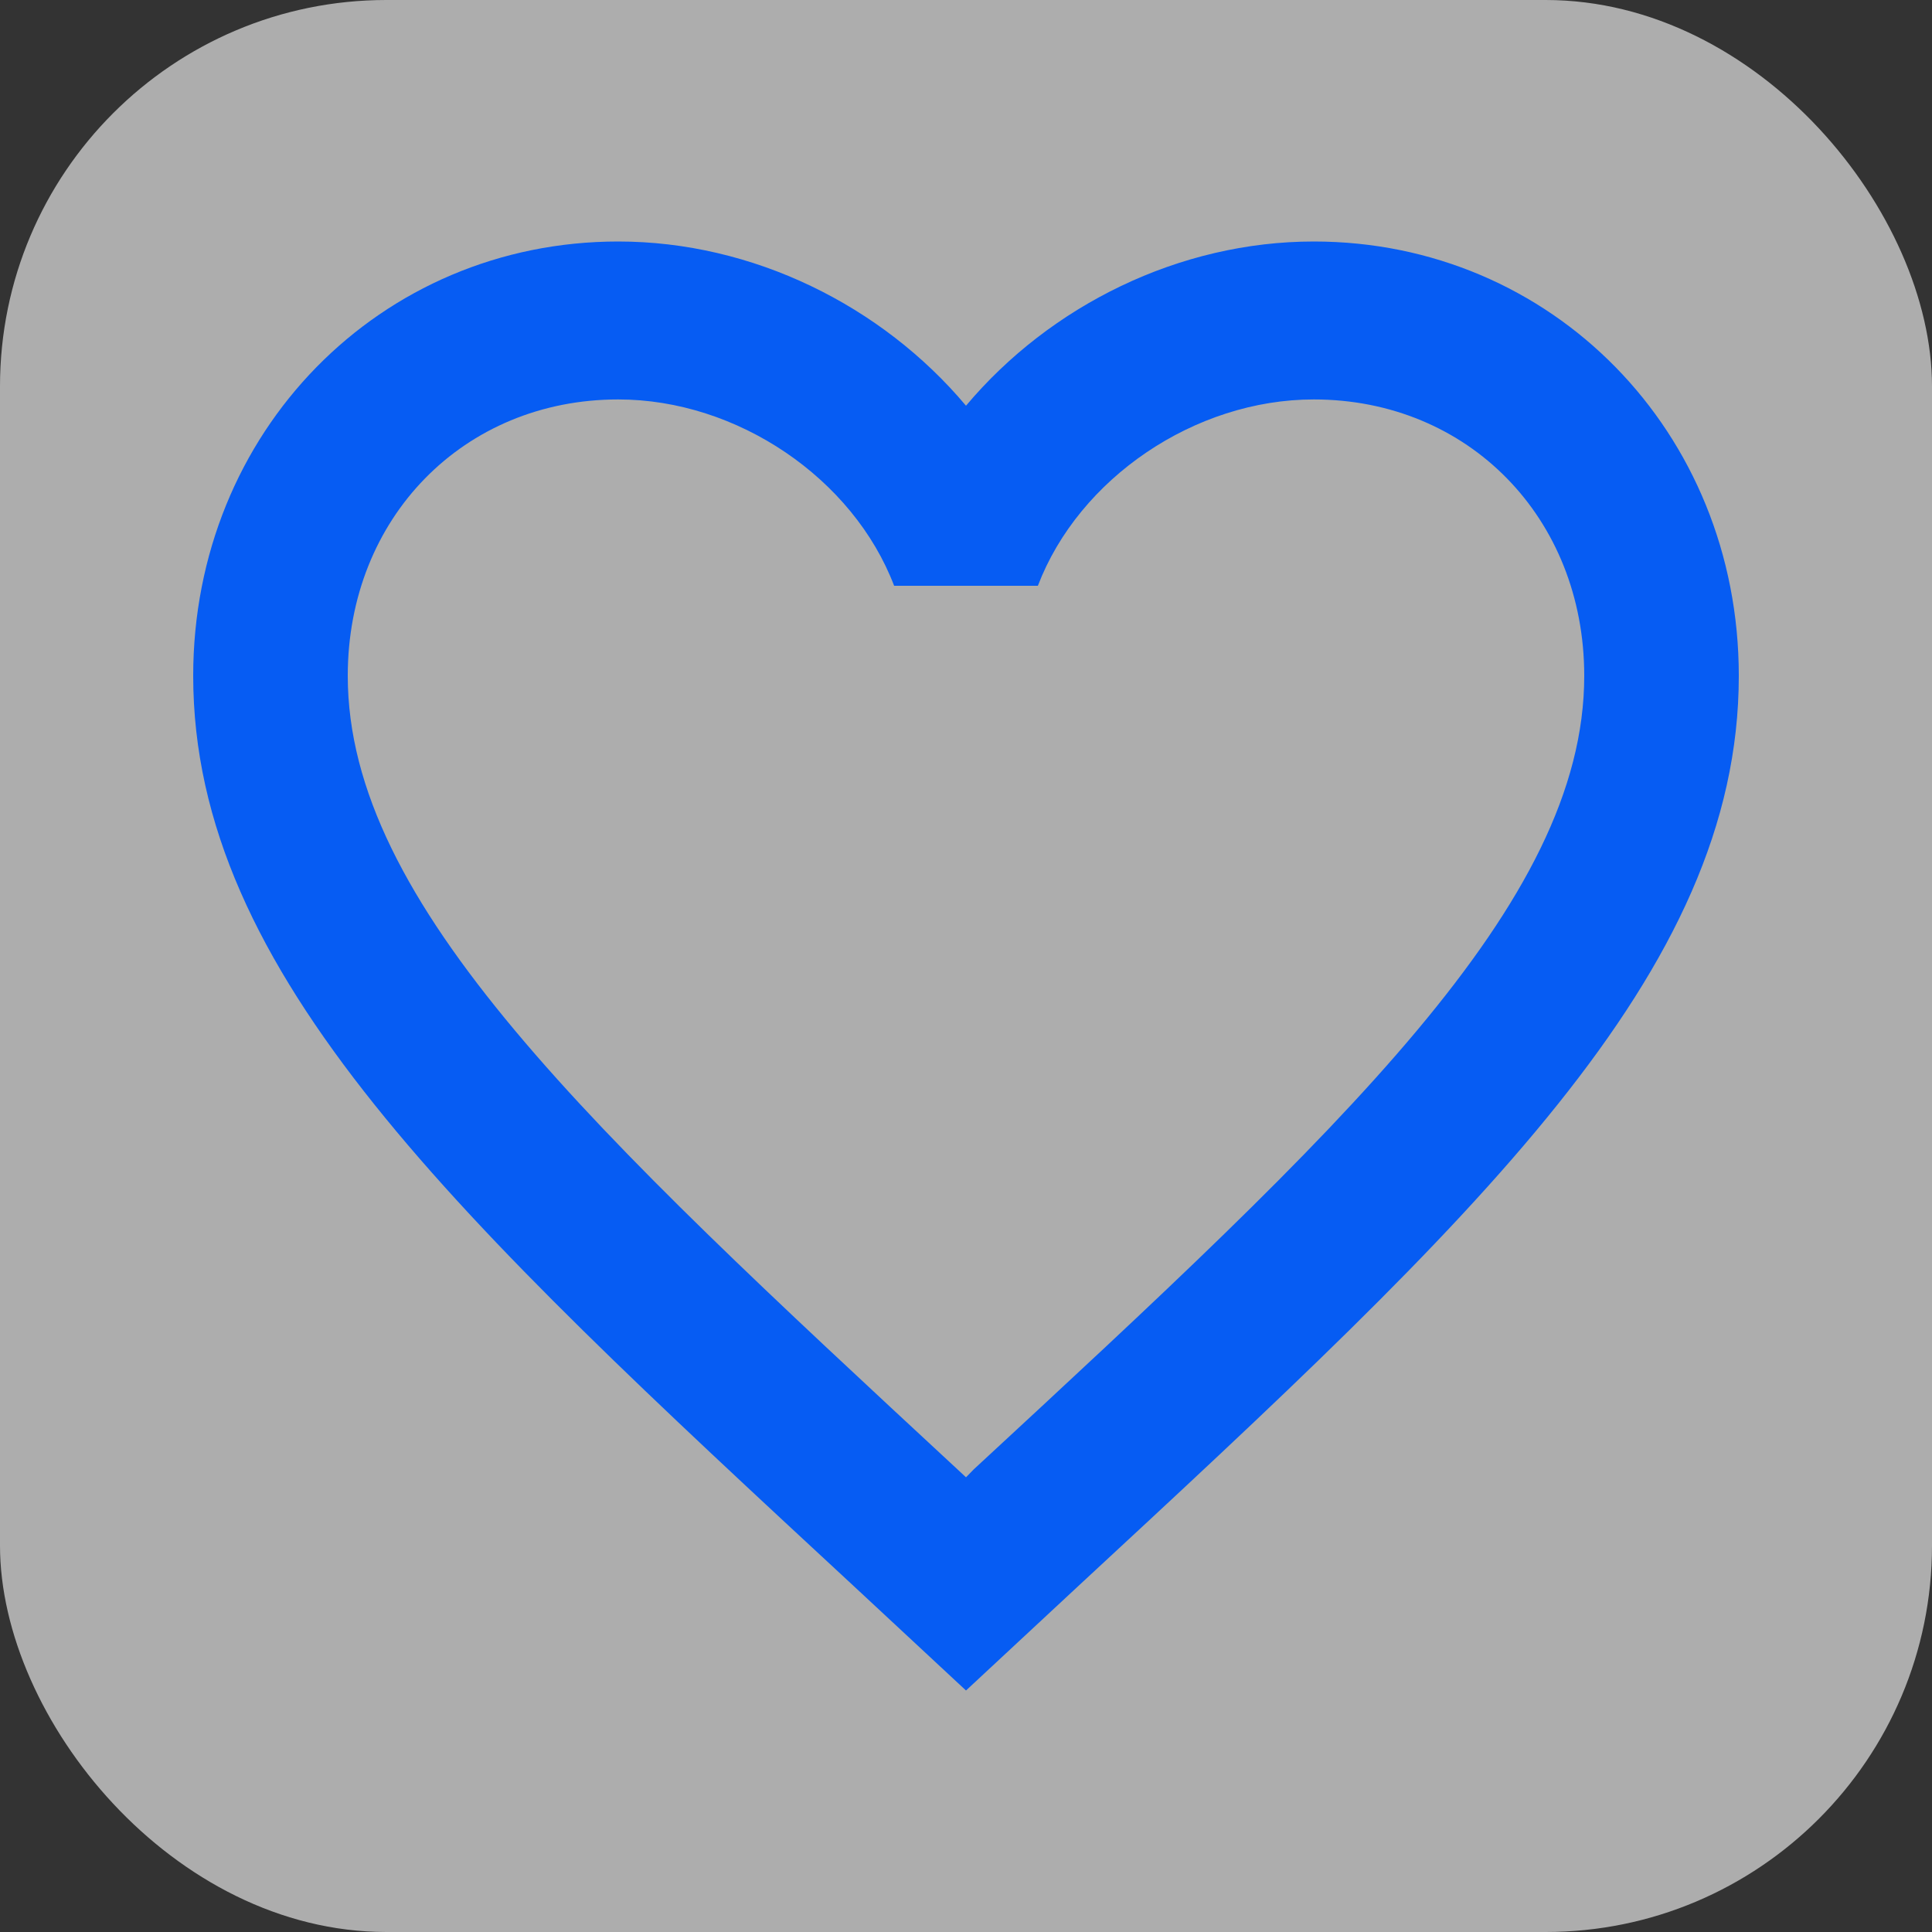 <svg width="20" height="20" viewBox="0 0 20 20" fill="none" xmlns="http://www.w3.org/2000/svg">
<rect x="0" y="0" width="20" height="20" fill="#333333" stroke="none"/>
<rect width="20" height="20" rx="4" fill="white" fill-opacity="0.6"/>
<path d="M10.08 15.211L10 15.293L9.912 15.211C6.112 11.688 3.6 9.358 3.6 6.996C3.6 5.361 4.8 4.135 6.4 4.135C7.632 4.135 8.832 4.952 9.256 6.064H10.744C11.168 4.952 12.368 4.135 13.6 4.135C15.2 4.135 16.4 5.361 16.4 6.996C16.4 9.358 13.888 11.688 10.08 15.211ZM13.6 2.5C12.208 2.5 10.872 3.162 10 4.2C9.128 3.162 7.792 2.5 6.4 2.5C3.936 2.5 2 4.47 2 6.996C2 10.078 4.72 12.604 8.84 16.421L10 17.5L11.16 16.421C15.28 12.604 18 10.078 18 6.996C18 4.47 16.064 2.5 13.6 2.5Z" fill="#065CF3"/>
</svg>
